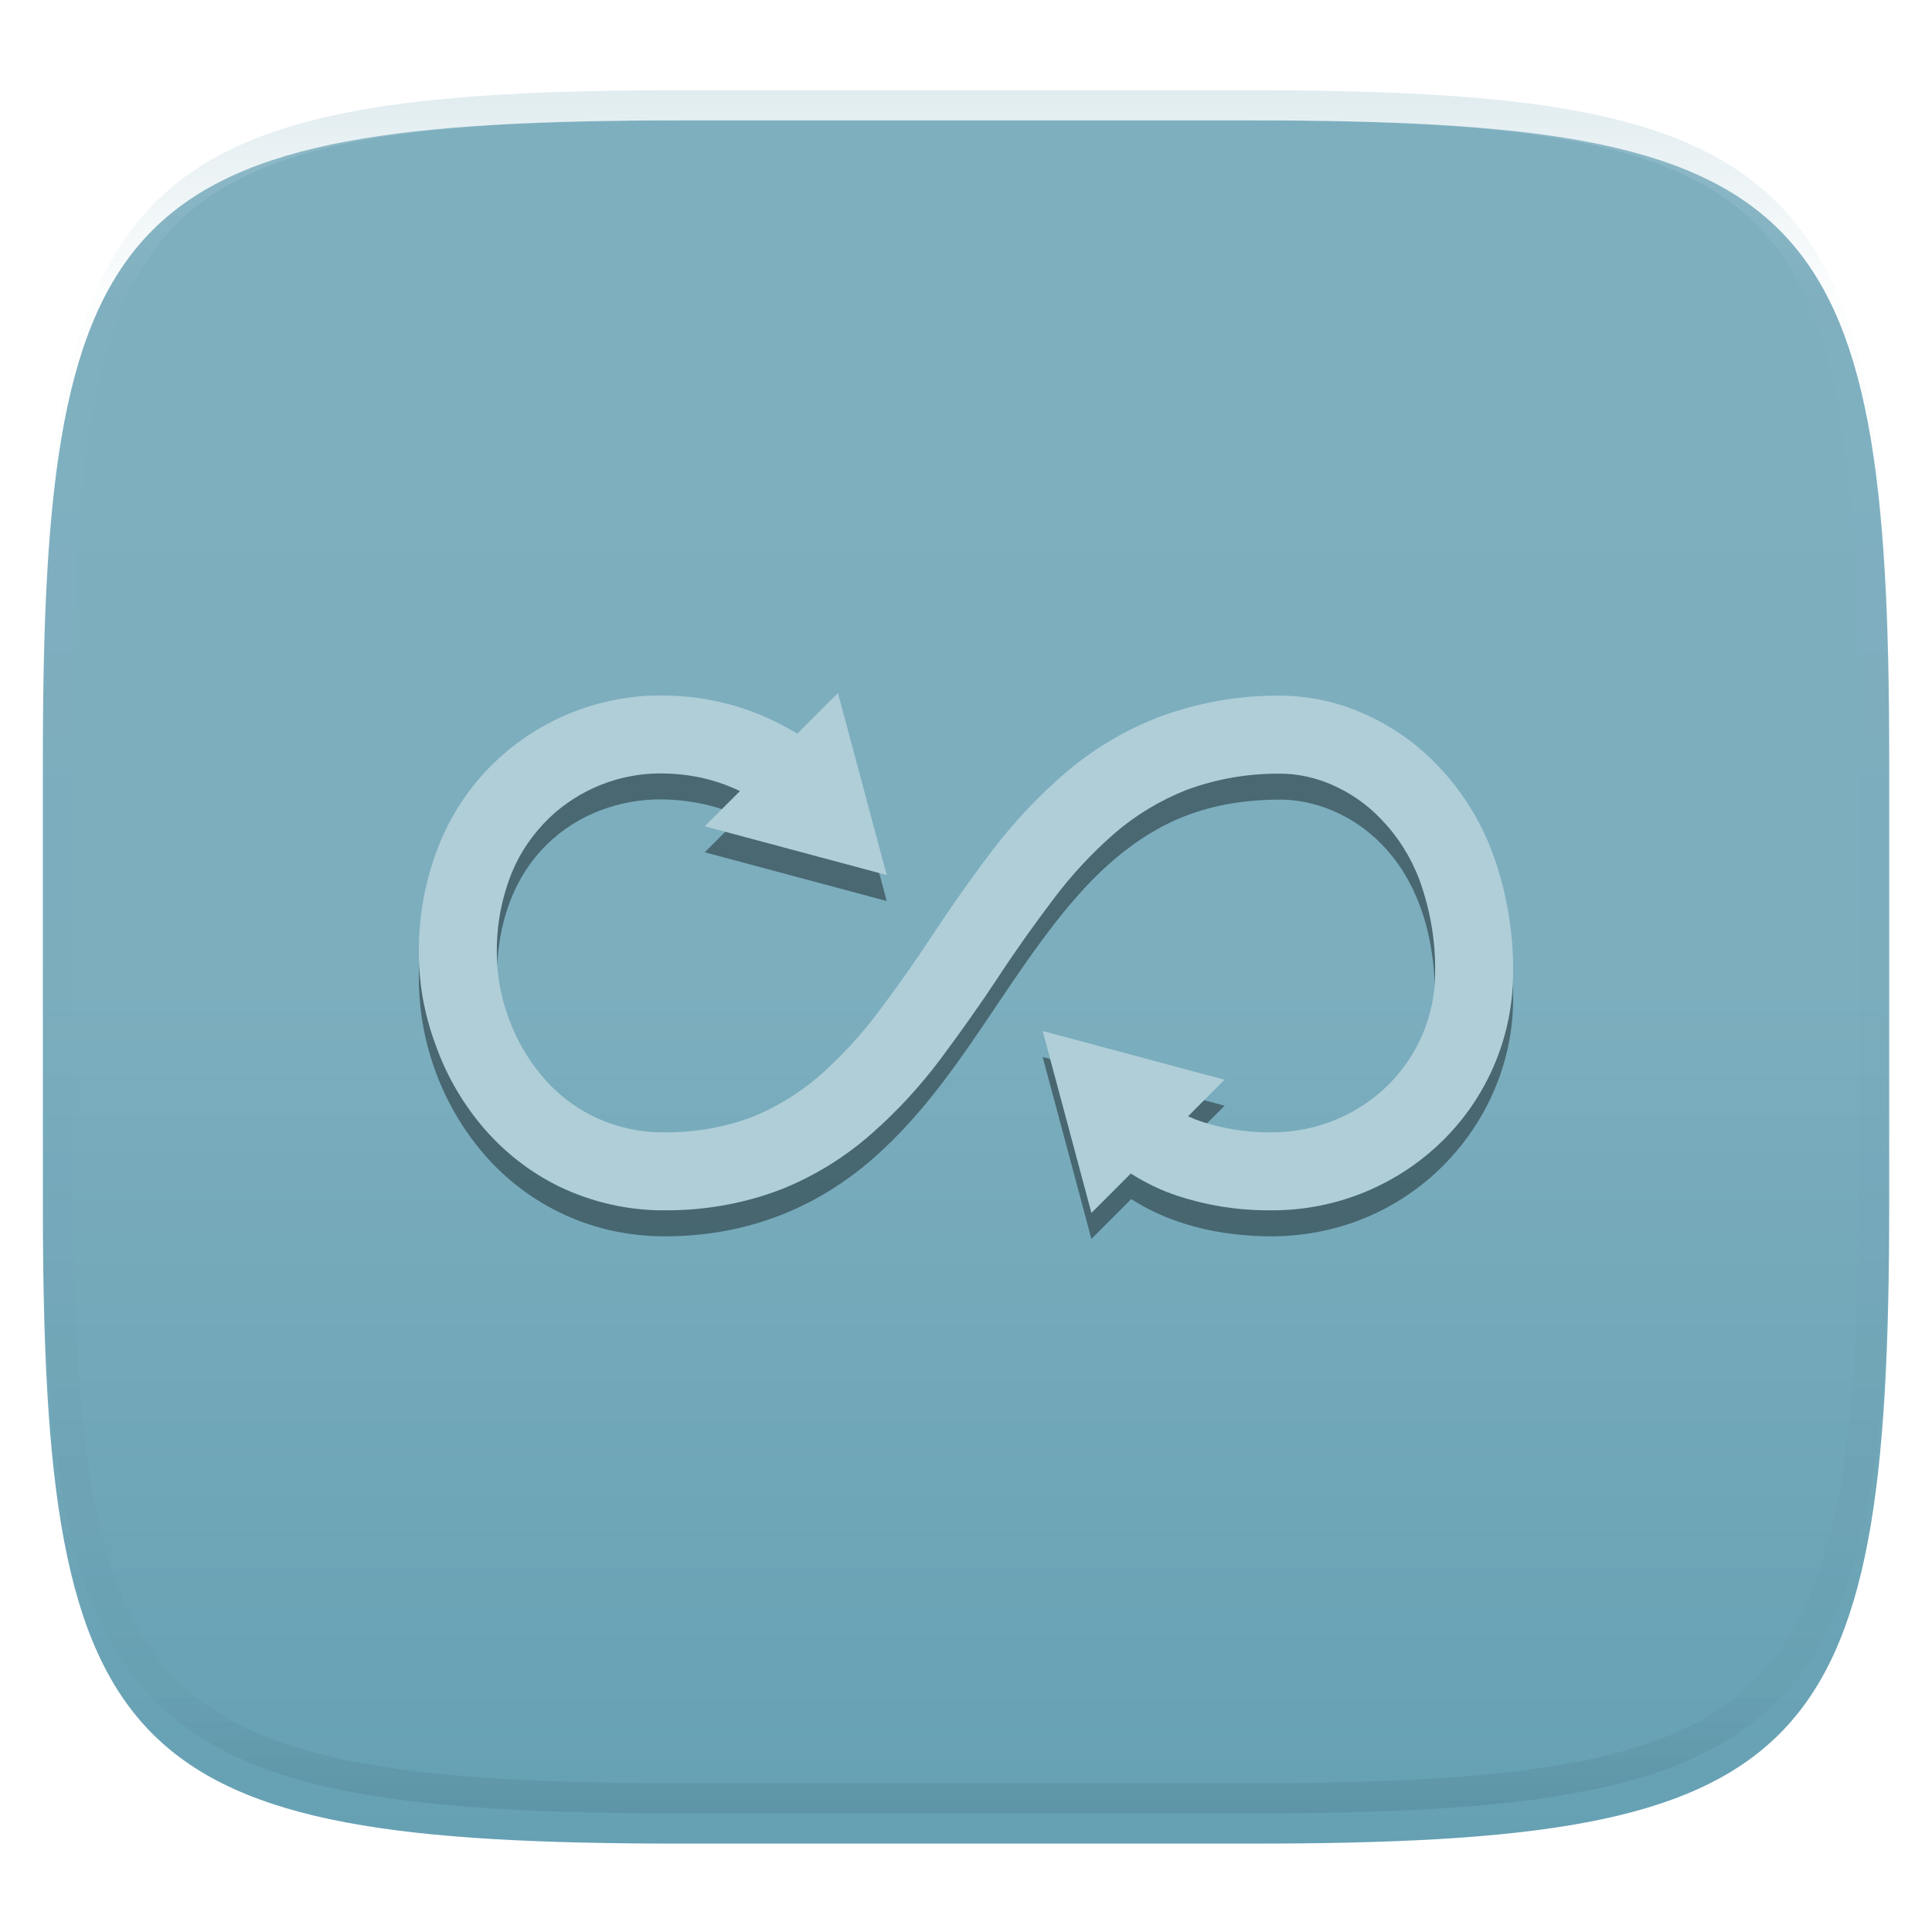<svg xmlns="http://www.w3.org/2000/svg" style="isolation:isolate" width="256" height="256" viewBox="0 0 256 256">
 <defs>
  <filter id="b8AIkh3RuR7vX9Qv8LaKgoYmPcYzcry1" width="400%" height="400%" x="-200%" y="-200%" color-interpolation-filters="sRGB" filterUnits="objectBoundingBox">
   <feGaussianBlur xmlns="http://www.w3.org/2000/svg" in="SourceGraphic" stdDeviation="4.294"/>
   <feOffset xmlns="http://www.w3.org/2000/svg" dx="0" dy="4" result="pf_100_offsetBlur"/>
   <feFlood xmlns="http://www.w3.org/2000/svg" flood-opacity=".4"/>
   <feComposite xmlns="http://www.w3.org/2000/svg" in2="pf_100_offsetBlur" operator="in" result="pf_100_dropShadow"/>
   <feBlend xmlns="http://www.w3.org/2000/svg" in="SourceGraphic" in2="pf_100_dropShadow" mode="normal"/>
  </filter>
 </defs>
 <g filter="url(#b8AIkh3RuR7vX9Qv8LaKgoYmPcYzcry1)">
  <linearGradient id="_lgradient_513" x1="0" x2="0" y1="0" y2="1" gradientTransform="matrix(244.648,0,0,228.338,5.68,11.95)" gradientUnits="userSpaceOnUse">
   <stop offset="0%" style="stop-color:#7eafbf"/>
   <stop offset="50%" style="stop-color:#7caebe"/>
   <stop offset="100%" style="stop-color:#65a0b3"/>
  </linearGradient>
  <path fill="url(#_lgradient_513)" d="M 165.689 11.95 C 239.745 11.95 250.328 22.507 250.328 96.494 L 250.328 155.745 C 250.328 229.731 239.745 240.288 165.689 240.288 L 90.319 240.288 C 16.264 240.288 5.68 229.731 5.68 155.745 L 5.68 96.494 C 5.68 22.507 16.264 11.95 90.319 11.95 L 165.689 11.95 Z"/>
 </g>
 <g opacity=".4">
  <linearGradient id="_lgradient_514" x1=".517" x2=".517" y1="0" y2="1" gradientTransform="matrix(244.65,0,0,228.34,5.68,11.95)" gradientUnits="userSpaceOnUse">
   <stop offset="0%" style="stop-color:#b0ced8"/>
   <stop offset="12.5%" stop-opacity=".098" style="stop-color:#b0ced8"/>
   <stop offset="92.5%" stop-opacity=".098" style="stop-color:#365f6d"/>
   <stop offset="100%" stop-opacity=".498" style="stop-color:#365f6d"/>
  </linearGradient>
  <path fill="url(#_lgradient_514)" fill-rule="evenodd" d="M 165.068 11.951 C 169.396 11.941 173.724 11.991 178.052 12.089 C 181.927 12.167 185.803 12.315 189.678 12.541 C 193.131 12.737 196.583 13.022 200.026 13.395 C 203.085 13.73 206.144 14.181 209.174 14.741 C 211.889 15.243 214.574 15.881 217.22 16.657 C 219.62 17.355 221.971 18.219 224.243 19.241 C 226.358 20.184 228.384 21.304 230.302 22.591 C 232.142 23.829 233.863 25.244 235.437 26.806 C 237.001 28.378 238.417 30.088 239.656 31.925 C 240.945 33.841 242.066 35.865 243.02 37.967 C 244.043 40.247 244.909 42.585 245.617 44.972 C 246.394 47.615 247.034 50.297 247.535 53.009 C 248.096 56.035 248.548 59.081 248.883 62.136 C 249.257 65.575 249.542 69.014 249.739 72.462 C 249.965 76.323 250.112 80.194 250.201 84.055 C 250.289 88.378 250.339 92.701 250.329 97.014 L 250.329 155.226 C 250.339 159.549 250.289 163.862 250.201 168.185 C 250.112 172.056 249.965 175.917 249.739 179.778 C 249.542 183.226 249.257 186.675 248.883 190.104 C 248.548 193.159 248.096 196.215 247.535 199.241 C 247.034 201.943 246.394 204.625 245.617 207.268 C 244.909 209.655 244.043 212.003 243.02 214.273 C 242.066 216.385 240.945 218.399 239.656 220.315 C 238.417 222.152 237.001 223.872 235.437 225.434 C 233.863 226.996 232.142 228.411 230.302 229.649 C 228.384 230.936 226.358 232.056 224.243 232.999 C 221.971 234.021 219.62 234.885 217.22 235.593 C 214.574 236.369 211.889 237.007 209.174 237.499 C 206.144 238.068 203.085 238.51 200.026 238.845 C 196.583 239.218 193.131 239.503 189.678 239.699 C 185.803 239.925 181.927 240.073 178.052 240.161 C 173.724 240.249 169.396 240.299 165.068 240.289 L 90.942 240.289 C 86.614 240.299 82.286 240.249 77.958 240.161 C 74.083 240.073 70.207 239.925 66.332 239.699 C 62.879 239.503 59.427 239.218 55.984 238.845 C 52.925 238.51 49.866 238.068 46.836 237.499 C 44.121 237.007 41.436 236.369 38.79 235.593 C 36.39 234.885 34.039 234.021 31.767 232.999 C 29.652 232.056 27.626 230.936 25.708 229.649 C 23.868 228.411 22.147 226.996 20.573 225.434 C 19.009 223.872 17.593 222.152 16.354 220.315 C 15.065 218.399 13.944 216.385 12.99 214.273 C 11.967 212.003 11.101 209.655 10.393 207.268 C 9.616 204.625 8.976 201.943 8.475 199.241 C 7.914 196.215 7.462 193.159 7.127 190.104 C 6.753 186.675 6.468 183.226 6.271 179.778 C 6.045 175.917 5.898 172.056 5.809 168.185 C 5.721 163.862 5.671 159.549 5.681 155.226 L 5.681 97.014 C 5.671 92.701 5.721 88.378 5.809 84.055 C 5.898 80.194 6.045 76.323 6.271 72.462 C 6.468 69.014 6.753 65.575 7.127 62.136 C 7.462 59.081 7.914 56.035 8.475 53.009 C 8.976 50.297 9.616 47.615 10.393 44.972 C 11.101 42.585 11.967 40.247 12.99 37.967 C 13.944 35.865 15.065 33.841 16.354 31.925 C 17.593 30.088 19.009 28.378 20.573 26.806 C 22.147 25.244 23.868 23.829 25.708 22.591 C 27.626 21.304 29.652 20.184 31.767 19.241 C 34.039 18.219 36.39 17.355 38.79 16.657 C 41.436 15.881 44.121 15.243 46.836 14.741 C 49.866 14.181 52.925 13.73 55.984 13.395 C 59.427 13.022 62.879 12.737 66.332 12.541 C 70.207 12.315 74.083 12.167 77.958 12.089 C 82.286 11.991 86.614 11.941 90.942 11.951 L 165.068 11.951 Z M 165.078 15.96 C 169.376 15.95 173.675 15.999 177.973 16.087 C 181.8 16.176 185.626 16.323 189.452 16.539 C 192.836 16.736 196.219 17.011 199.583 17.384 C 202.554 17.699 205.515 18.131 208.446 18.681 C 211.023 19.153 213.58 19.762 216.099 20.499 C 218.322 21.147 220.495 21.953 222.6 22.896 C 224.509 23.751 226.338 24.763 228.069 25.922 C 229.692 27.013 231.207 28.26 232.594 29.646 C 233.981 31.031 235.23 32.544 236.332 34.165 C 237.492 35.894 238.506 37.712 239.361 39.608 C 240.306 41.72 241.112 43.892 241.761 46.102 C 242.509 48.617 243.109 51.162 243.591 53.736 C 244.132 56.664 244.565 59.611 244.889 62.578 C 245.263 65.938 245.539 69.308 245.735 72.688 C 245.952 76.51 246.109 80.322 246.188 84.144 C 246.276 88.437 246.325 92.721 246.325 97.014 C 246.325 97.014 246.325 97.014 246.325 97.014 L 246.325 155.226 C 246.325 155.226 246.325 155.226 246.325 155.226 C 246.325 159.519 246.276 163.803 246.188 168.096 C 246.109 171.918 245.952 175.74 245.735 179.552 C 245.539 182.932 245.263 186.302 244.889 189.672 C 244.565 192.629 244.132 195.576 243.591 198.504 C 243.109 201.078 242.509 203.623 241.761 206.138 C 241.112 208.358 240.306 210.52 239.361 212.632 C 238.506 214.528 237.492 216.356 236.332 218.075 C 235.23 219.706 233.981 221.219 232.594 222.604 C 231.207 223.98 229.692 225.227 228.069 226.318 C 226.338 227.477 224.509 228.489 222.6 229.344 C 220.495 230.297 218.322 231.093 216.099 231.741 C 213.58 232.478 211.023 233.087 208.446 233.559 C 205.515 234.109 202.554 234.541 199.583 234.865 C 196.219 235.229 192.836 235.514 189.452 235.701 C 185.626 235.917 181.8 236.074 177.973 236.153 C 173.675 236.251 169.376 236.29 165.078 236.29 C 165.078 236.29 165.078 236.29 165.068 236.29 L 90.942 236.29 C 90.932 236.29 90.932 236.29 90.932 236.29 C 86.634 236.29 82.335 236.251 78.037 236.153 C 74.21 236.074 70.384 235.917 66.558 235.701 C 63.174 235.514 59.791 235.229 56.427 234.865 C 53.456 234.541 50.495 234.109 47.564 233.559 C 44.987 233.087 42.43 232.478 39.911 231.741 C 37.688 231.093 35.515 230.297 33.41 229.344 C 31.501 228.489 29.672 227.477 27.941 226.318 C 26.318 225.227 24.803 223.98 23.416 222.604 C 22.029 221.219 20.78 219.706 19.678 218.075 C 18.518 216.356 17.504 214.528 16.649 212.632 C 15.704 210.52 14.898 208.358 14.249 206.138 C 13.501 203.623 12.901 201.078 12.419 198.504 C 11.878 195.576 11.445 192.629 11.121 189.672 C 10.747 186.302 10.472 182.932 10.275 179.552 C 10.058 175.74 9.901 171.918 9.822 168.096 C 9.734 163.803 9.685 159.519 9.685 155.226 C 9.685 155.226 9.685 155.226 9.685 155.226 L 9.685 97.014 C 9.685 97.014 9.685 97.014 9.685 97.014 C 9.685 92.721 9.734 88.437 9.822 84.144 C 9.901 80.322 10.058 76.51 10.275 72.688 C 10.472 69.308 10.747 65.938 11.121 62.578 C 11.445 59.611 11.878 56.664 12.419 53.736 C 12.901 51.162 13.501 48.617 14.249 46.102 C 14.898 43.892 15.704 41.72 16.649 39.608 C 17.504 37.712 18.518 35.894 19.678 34.165 C 20.78 32.544 22.029 31.031 23.416 29.646 C 24.803 28.26 26.318 27.013 27.941 25.922 C 29.672 24.763 31.501 23.751 33.41 22.896 C 35.515 21.953 37.688 21.147 39.911 20.499 C 42.43 19.762 44.987 19.153 47.564 18.681 C 50.495 18.131 53.456 17.699 56.427 17.384 C 59.791 17.011 63.174 16.736 66.558 16.539 C 70.384 16.323 74.21 16.176 78.037 16.087 C 82.335 15.999 86.634 15.95 90.932 15.96 C 90.932 15.96 90.932 15.96 90.942 15.96 L 165.068 15.96 C 165.078 15.96 165.078 15.96 165.078 15.96 Z"/>
 </g>
 <g>
  <defs>
   <filter id="Z1fx2w0Is7isvrjfAsseFjaqCpvrMSh9" width="400%" height="400%" x="-200%" y="-200%" color-interpolation-filters="sRGB" filterUnits="objectBoundingBox">
    <feGaussianBlur xmlns="http://www.w3.org/2000/svg" stdDeviation="4.294"/>
   </filter>
  </defs>
  <g opacity=".4" filter="url(#Z1fx2w0Is7isvrjfAsseFjaqCpvrMSh9)">
   <path d="M 111.037 95.281 L 105.507 100.811 C 101.573 98.307 96.186 95.98 89.128 95.631 C 73.038 94.835 55.555 107.347 55.501 129.608 C 55.482 137.552 58.246 145.859 63.728 152.458 C 69.209 159.057 77.686 163.82 88.092 163.82 C 99.703 163.82 108.781 159.551 115.698 153.501 C 122.616 147.451 127.61 139.825 132.475 132.608 C 137.34 125.391 142.066 118.584 147.764 113.78 C 153.463 108.975 159.948 105.956 169.68 105.956 C 177.893 105.956 190.163 112.703 190.163 132.379 C 190.163 143.296 181.397 153.797 167.83 153.487 C 163.081 153.379 159.838 152.43 157.464 151.315 L 162.267 146.512 L 150.213 143.283 L 138.159 140.054 L 141.388 152.108 L 144.616 164.163 L 149.89 158.889 C 153.878 161.439 159.624 163.631 167.595 163.813 C 186.704 164.248 200.495 148.949 200.495 132.379 C 200.495 108.163 183.833 95.624 169.68 95.624 C 157.658 95.624 148.274 99.838 141.105 105.882 C 133.936 111.927 128.798 119.588 123.912 126.836 C 119.025 134.084 114.385 140.926 108.898 145.725 C 103.41 150.524 97.311 153.487 88.092 153.487 C 80.715 153.487 75.466 150.427 71.672 145.859 C 67.878 141.292 65.82 135.081 65.833 129.634 C 65.875 112.536 77.933 105.421 88.617 105.95 C 92.671 106.15 95.748 107.076 98.128 108.19 L 93.386 112.932 L 105.44 116.161 L 117.494 119.39 L 114.265 107.335 L 111.037 95.281 Z"/>
  </g>
  <path fill="#b0ced8" d="M 157.427 147.91 C 158.017 148.182 158.622 148.421 159.236 148.63 C 161.992 149.525 164.885 150.008 167.778 150.042 C 167.778 150.042 167.778 150.042 167.778 150.042 L 168.432 150.042 C 174.356 150.076 180.039 147.734 184.172 143.533 C 187.994 139.641 190.164 134.371 190.164 128.895 C 190.233 124.694 189.51 120.492 188.063 116.531 C 186.927 113.535 185.205 110.814 182.966 108.506 C 181.106 106.543 178.833 104.993 176.353 103.926 C 174.253 103.03 171.945 102.514 169.638 102.514 C 165.367 102.479 161.131 103.203 157.101 104.718 C 153.657 106.096 150.454 108.024 147.63 110.47 C 144.668 113.053 141.982 115.946 139.605 119.114 C 137.022 122.524 134.542 126.002 132.2 129.584 C 129.79 133.235 127.241 136.817 124.623 140.33 C 121.937 143.912 118.872 147.252 115.497 150.214 C 111.949 153.348 107.92 155.828 103.546 157.584 C 98.621 159.479 93.351 160.409 88.082 160.374 C 83.226 160.409 78.438 159.307 74.064 157.206 C 70.069 155.243 66.556 152.453 63.732 149.043 C 61.046 145.806 58.979 142.121 57.602 138.125 C 56.224 134.337 55.501 130.307 55.501 126.278 C 55.501 126.243 55.501 126.243 55.501 126.243 L 55.501 126.209 C 55.466 121.215 56.396 116.29 58.291 111.675 C 59.978 107.577 62.492 103.891 65.695 100.861 C 71.619 95.247 79.472 92.147 87.6 92.147 C 87.634 92.147 87.703 92.147 87.737 92.147 L 89.012 92.182 C 89.012 92.182 89.046 92.182 89.046 92.182 C 94.929 92.401 100.642 94.127 105.641 97.23 L 111.034 91.837 L 114.264 103.891 L 117.494 115.946 L 105.44 112.716 L 93.386 109.486 L 98.05 104.822 C 95.149 103.422 91.962 102.639 88.702 102.514 L 87.531 102.479 C 82.055 102.479 76.785 104.58 72.825 108.334 C 70.689 110.401 68.967 112.846 67.831 115.601 C 66.488 118.942 65.799 122.524 65.833 126.14 C 65.833 126.14 65.833 126.175 65.833 126.175 L 65.833 126.243 C 65.833 129.136 66.35 131.995 67.314 134.681 C 68.313 137.506 69.794 140.157 71.723 142.465 C 73.582 144.738 75.924 146.598 78.576 147.907 C 81.538 149.353 84.81 150.076 88.082 150.042 C 92.077 150.076 96.038 149.388 99.757 147.976 C 103.029 146.632 106.025 144.773 108.677 142.465 C 111.502 139.951 114.085 137.161 116.358 134.13 C 118.872 130.79 121.283 127.38 123.556 123.901 C 126.036 120.147 128.619 116.462 131.339 112.88 C 134.164 109.161 137.332 105.751 140.845 102.686 C 144.565 99.449 148.801 96.865 153.416 95.075 C 158.616 93.111 164.161 92.113 169.741 92.182 C 173.426 92.216 177.077 92.974 180.452 94.455 C 184.206 96.073 187.581 98.381 190.405 101.343 C 193.608 104.649 196.122 108.61 197.741 112.949 C 199.635 118.081 200.565 123.523 200.496 128.999 C 200.462 137.127 197.259 144.945 191.542 150.765 C 185.446 156.965 177.077 160.443 168.363 160.374 C 168.363 160.374 168.363 160.374 168.329 160.374 L 167.64 160.374 C 163.714 160.34 159.787 159.685 155.999 158.446 C 153.831 157.723 151.767 156.73 149.839 155.498 L 144.619 160.719 L 141.389 148.664 L 138.159 136.61 L 150.213 139.84 L 162.267 143.07 L 157.427 147.91 Z"/>
 </g>
</svg>
